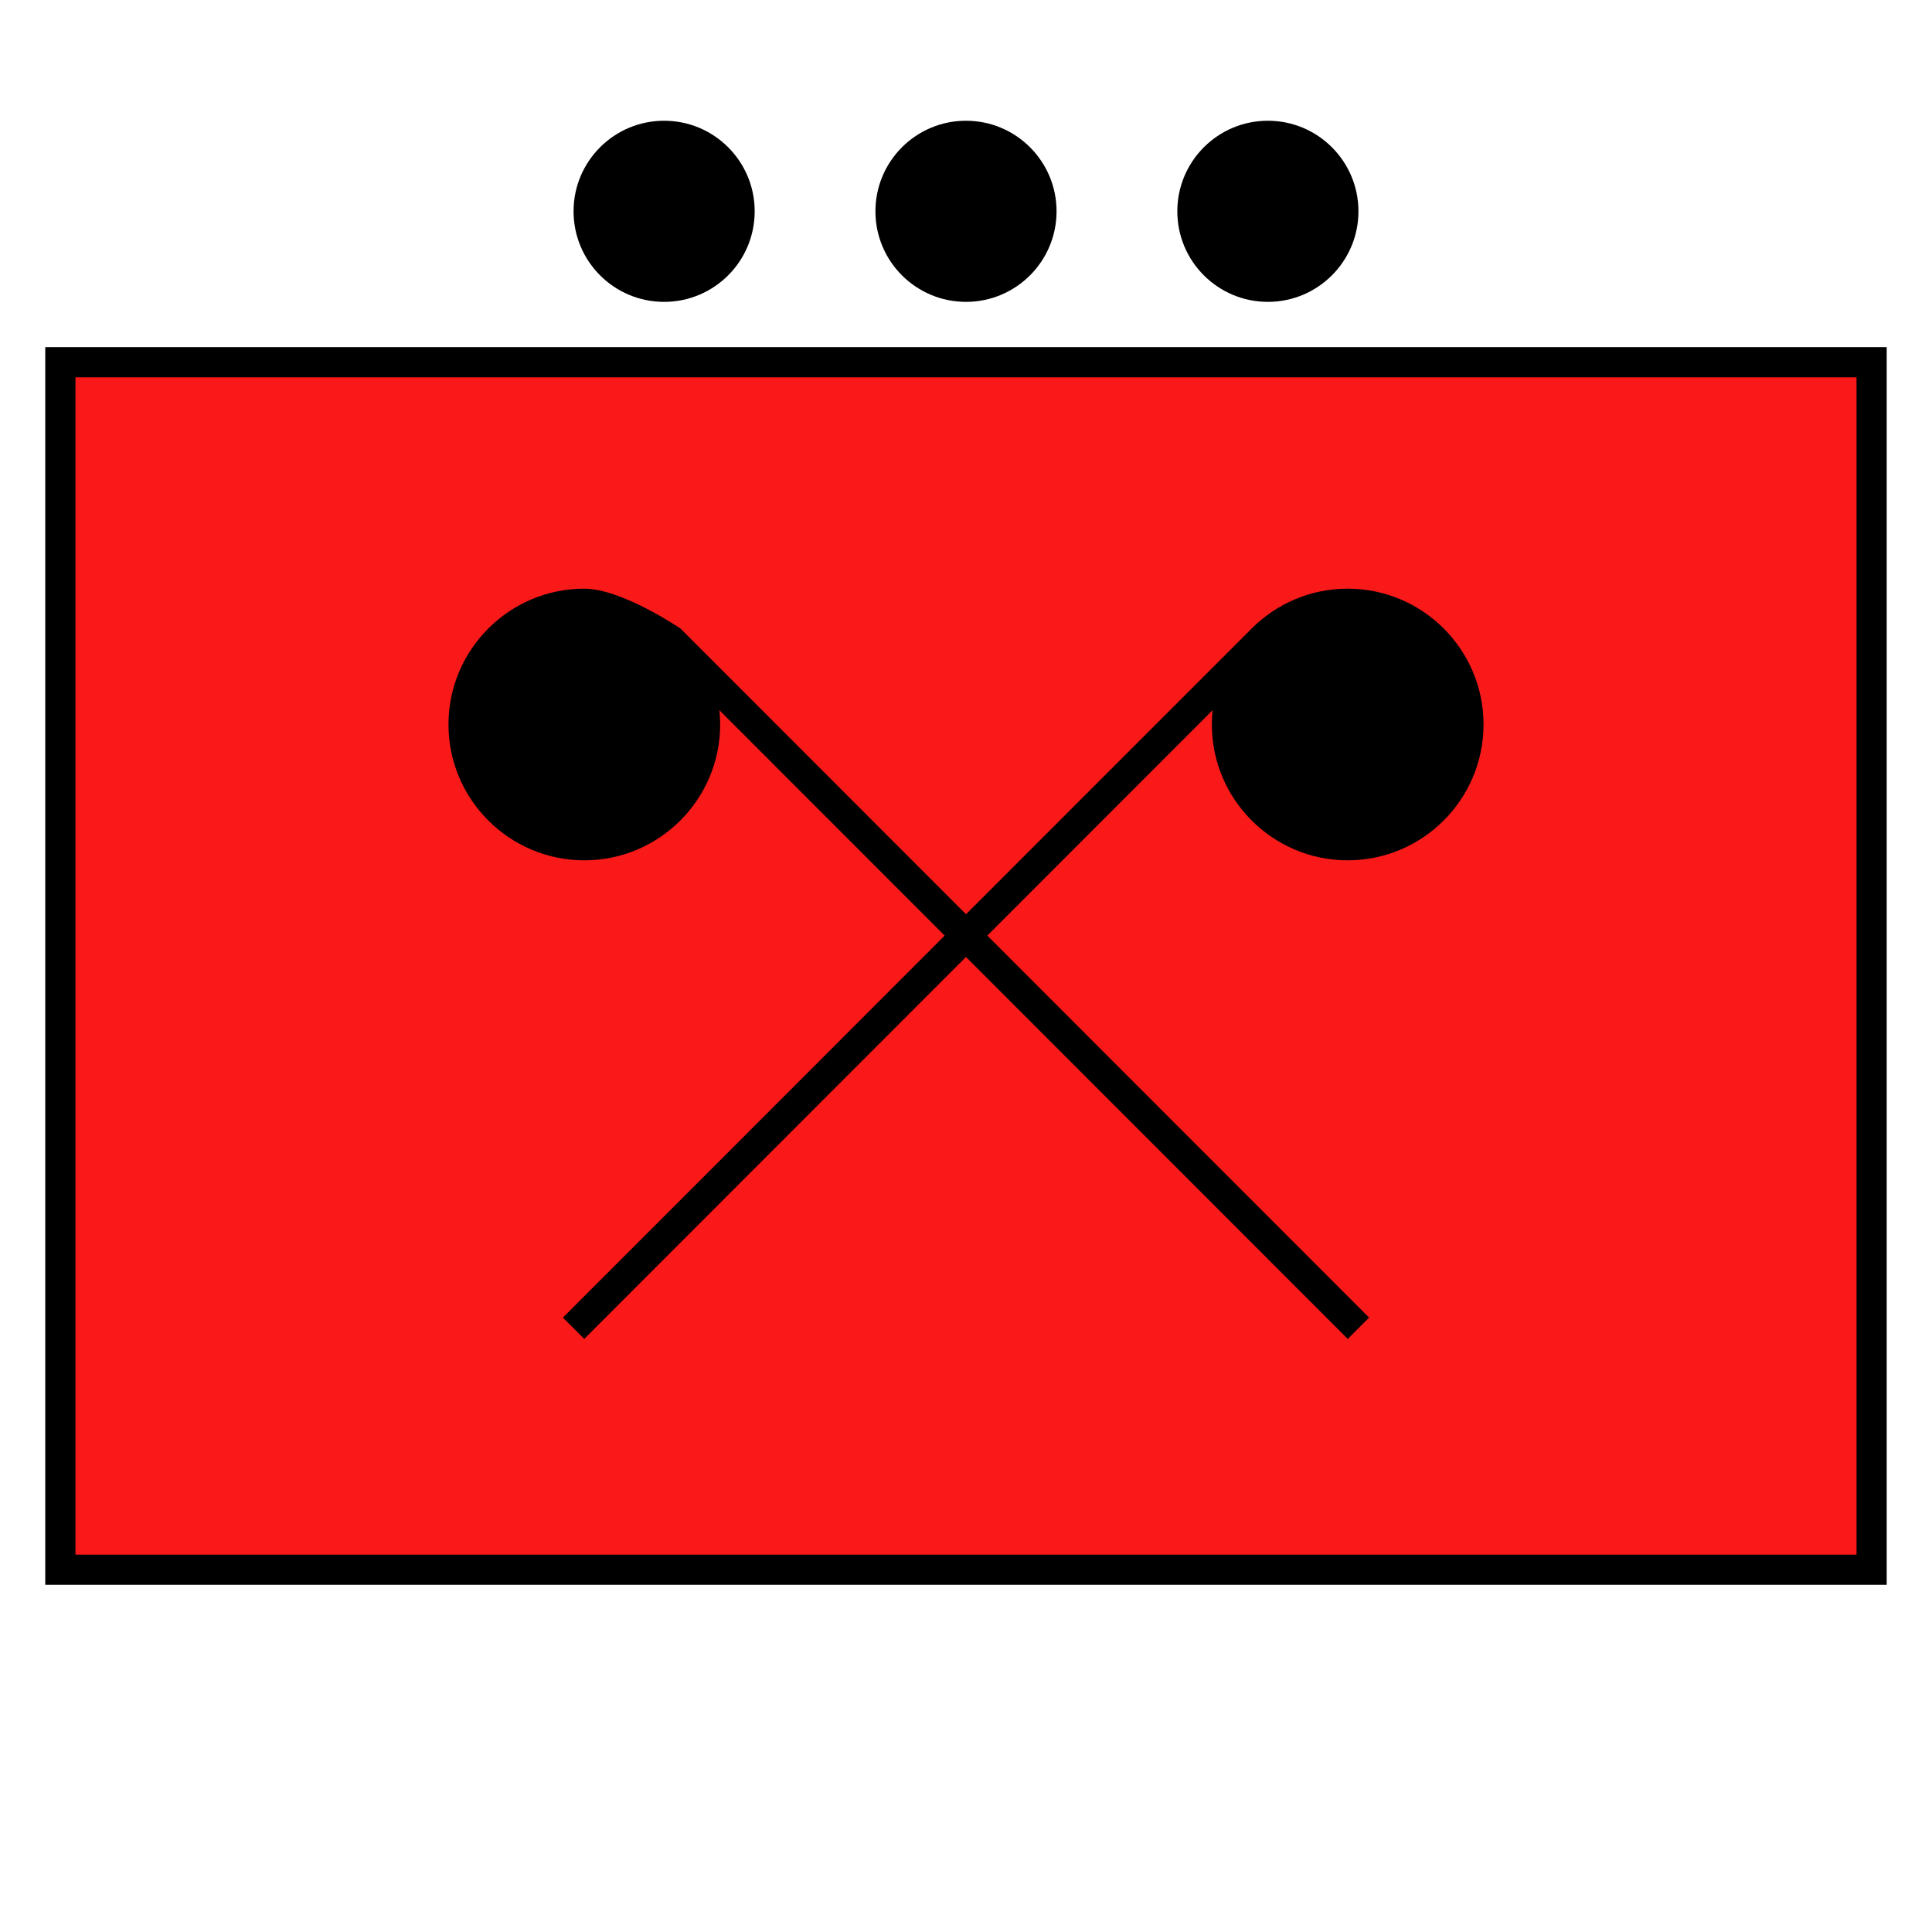 <?xml version="1.0" encoding="UTF-8"?>
<svg xmlns="http://www.w3.org/2000/svg" version="1.1" viewBox="0 0 90.709 90.709">
  <!-- Generator: Adobe Illustrator 29.1.0, SVG Export Plug-In . SVG Version: 2.1.0 Build 142)  -->
  <g id="Grundfläche">
    <rect x="0" width="90.709" height="90.709" fill="none"/>
  </g>
  <g id="Flächige_Fülung">
    <rect x="2.834" y="17.008" width="85.04" height="56.693" fill="#fa1919"/>
  </g>
  <g id="Takt_Zeichen__x28_umgewandelt_x29_">
    <path d="M2.125,74.409h86.457V16.299H2.125v58.11ZM3.543,17.716h83.622v55.276H3.543V17.716ZM69.653,34.016c0,3.517-2.861,6.377-6.378,6.377s-6.378-2.861-6.378-6.377c0-.227.013-.451.036-.672l-10.577,10.583,17.924,17.935-1.002,1.002-17.924-17.934-17.924,17.934-1.002-1.002,17.925-17.935-10.577-10.583c.023.221.036.445.036.672,0,3.517-2.861,6.377-6.378,6.377s-6.378-2.861-6.378-6.377,2.861-6.378,6.378-6.378c1.759,0,4.51,1.868,4.51,1.868l13.411,13.418,13.413-13.416c1.155-1.155,2.75-1.87,4.508-1.87,3.517,0,6.378,2.861,6.378,6.378Z"/>
    <path d="M45.354,14.173c2.348,0,4.252-1.904,4.252-4.252s-1.904-4.252-4.252-4.252-4.252,1.904-4.252,4.252,1.904,4.252,4.252,4.252Z"/>
    <path d="M59.528,14.173c2.348,0,4.252-1.904,4.252-4.252s-1.904-4.252-4.252-4.252-4.252,1.904-4.252,4.252,1.904,4.252,4.252,4.252Z"/>
    <circle cx="31.181" cy="9.921" r="4.252"/>
  </g>
</svg>